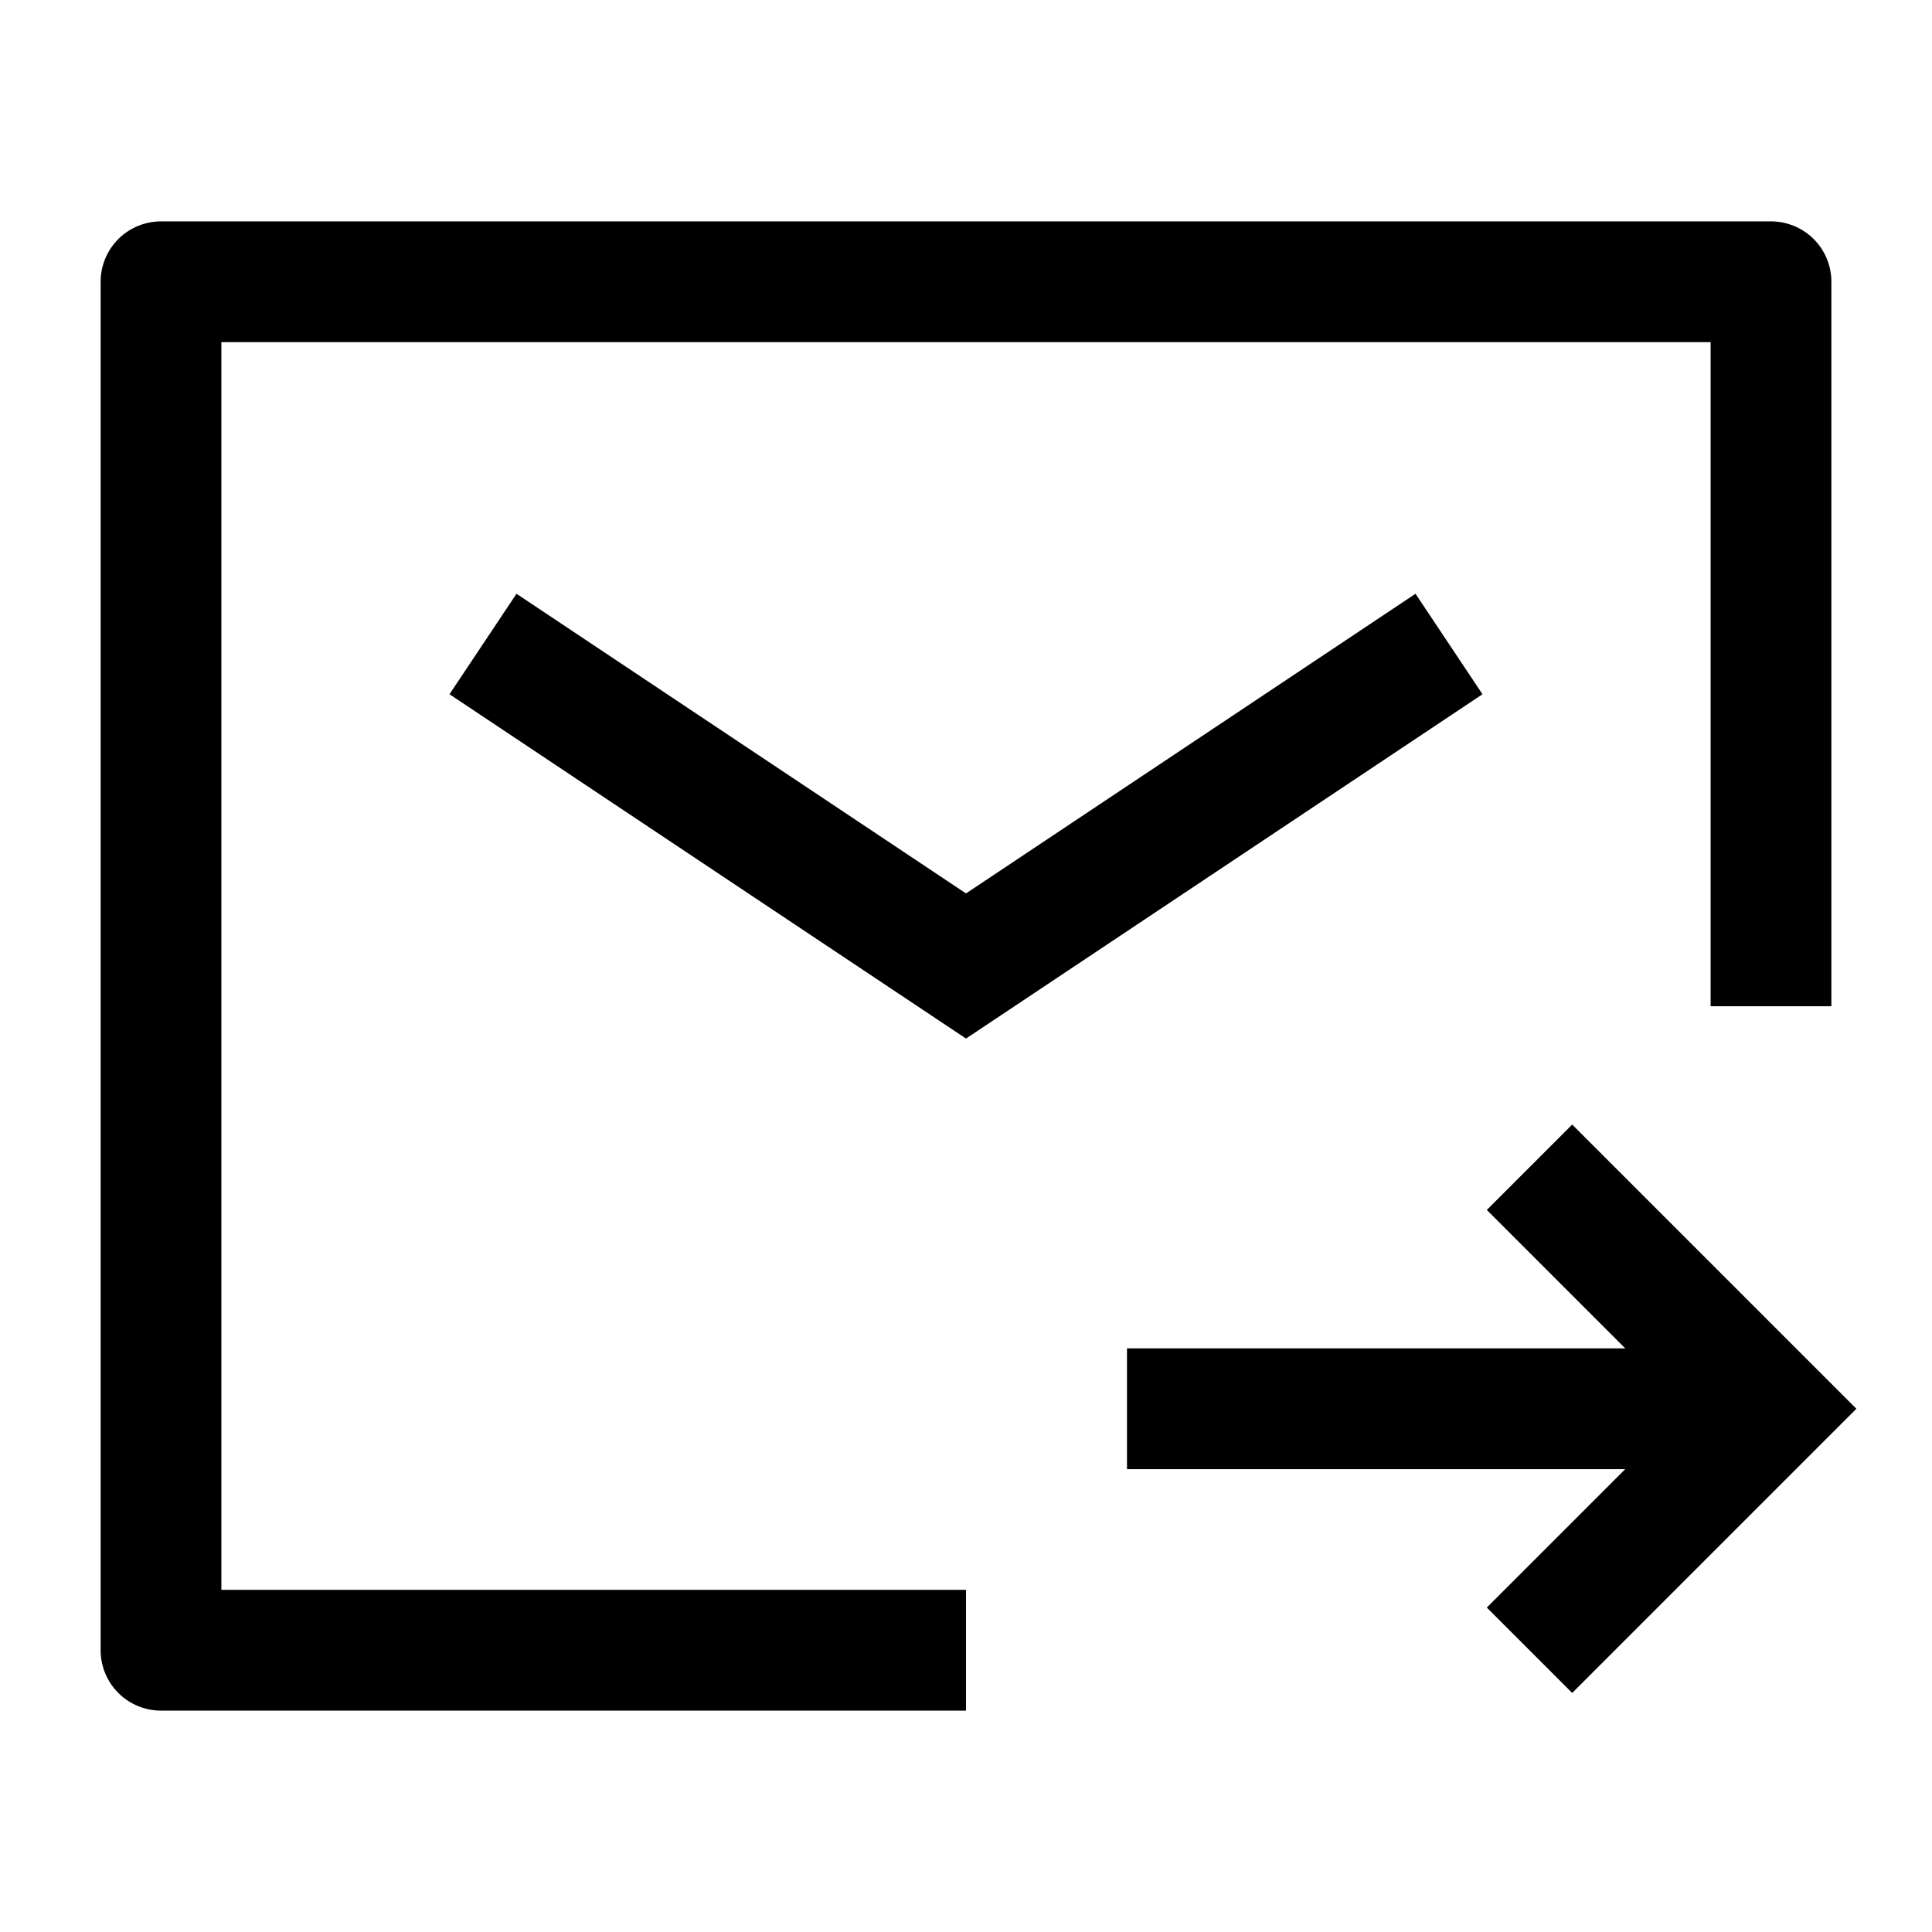 <svg width="24" height="24" viewBox="0 0 24 24" fill="none" xmlns="http://www.w3.org/2000/svg">
    <path d="M22 12.5V3.5H2V20.5H12" stroke="currentColor" stroke-width="1.5" stroke-linejoin="round"/>
    <path d="M6 8L12 12L18 8" stroke="currentColor" stroke-width="1.5"/>
    <path d="M14 17.5L21.6 17.5M19 20.5L22 17.5L19 14.5" stroke="currentColor" stroke-width="1.5"/>
</svg>

